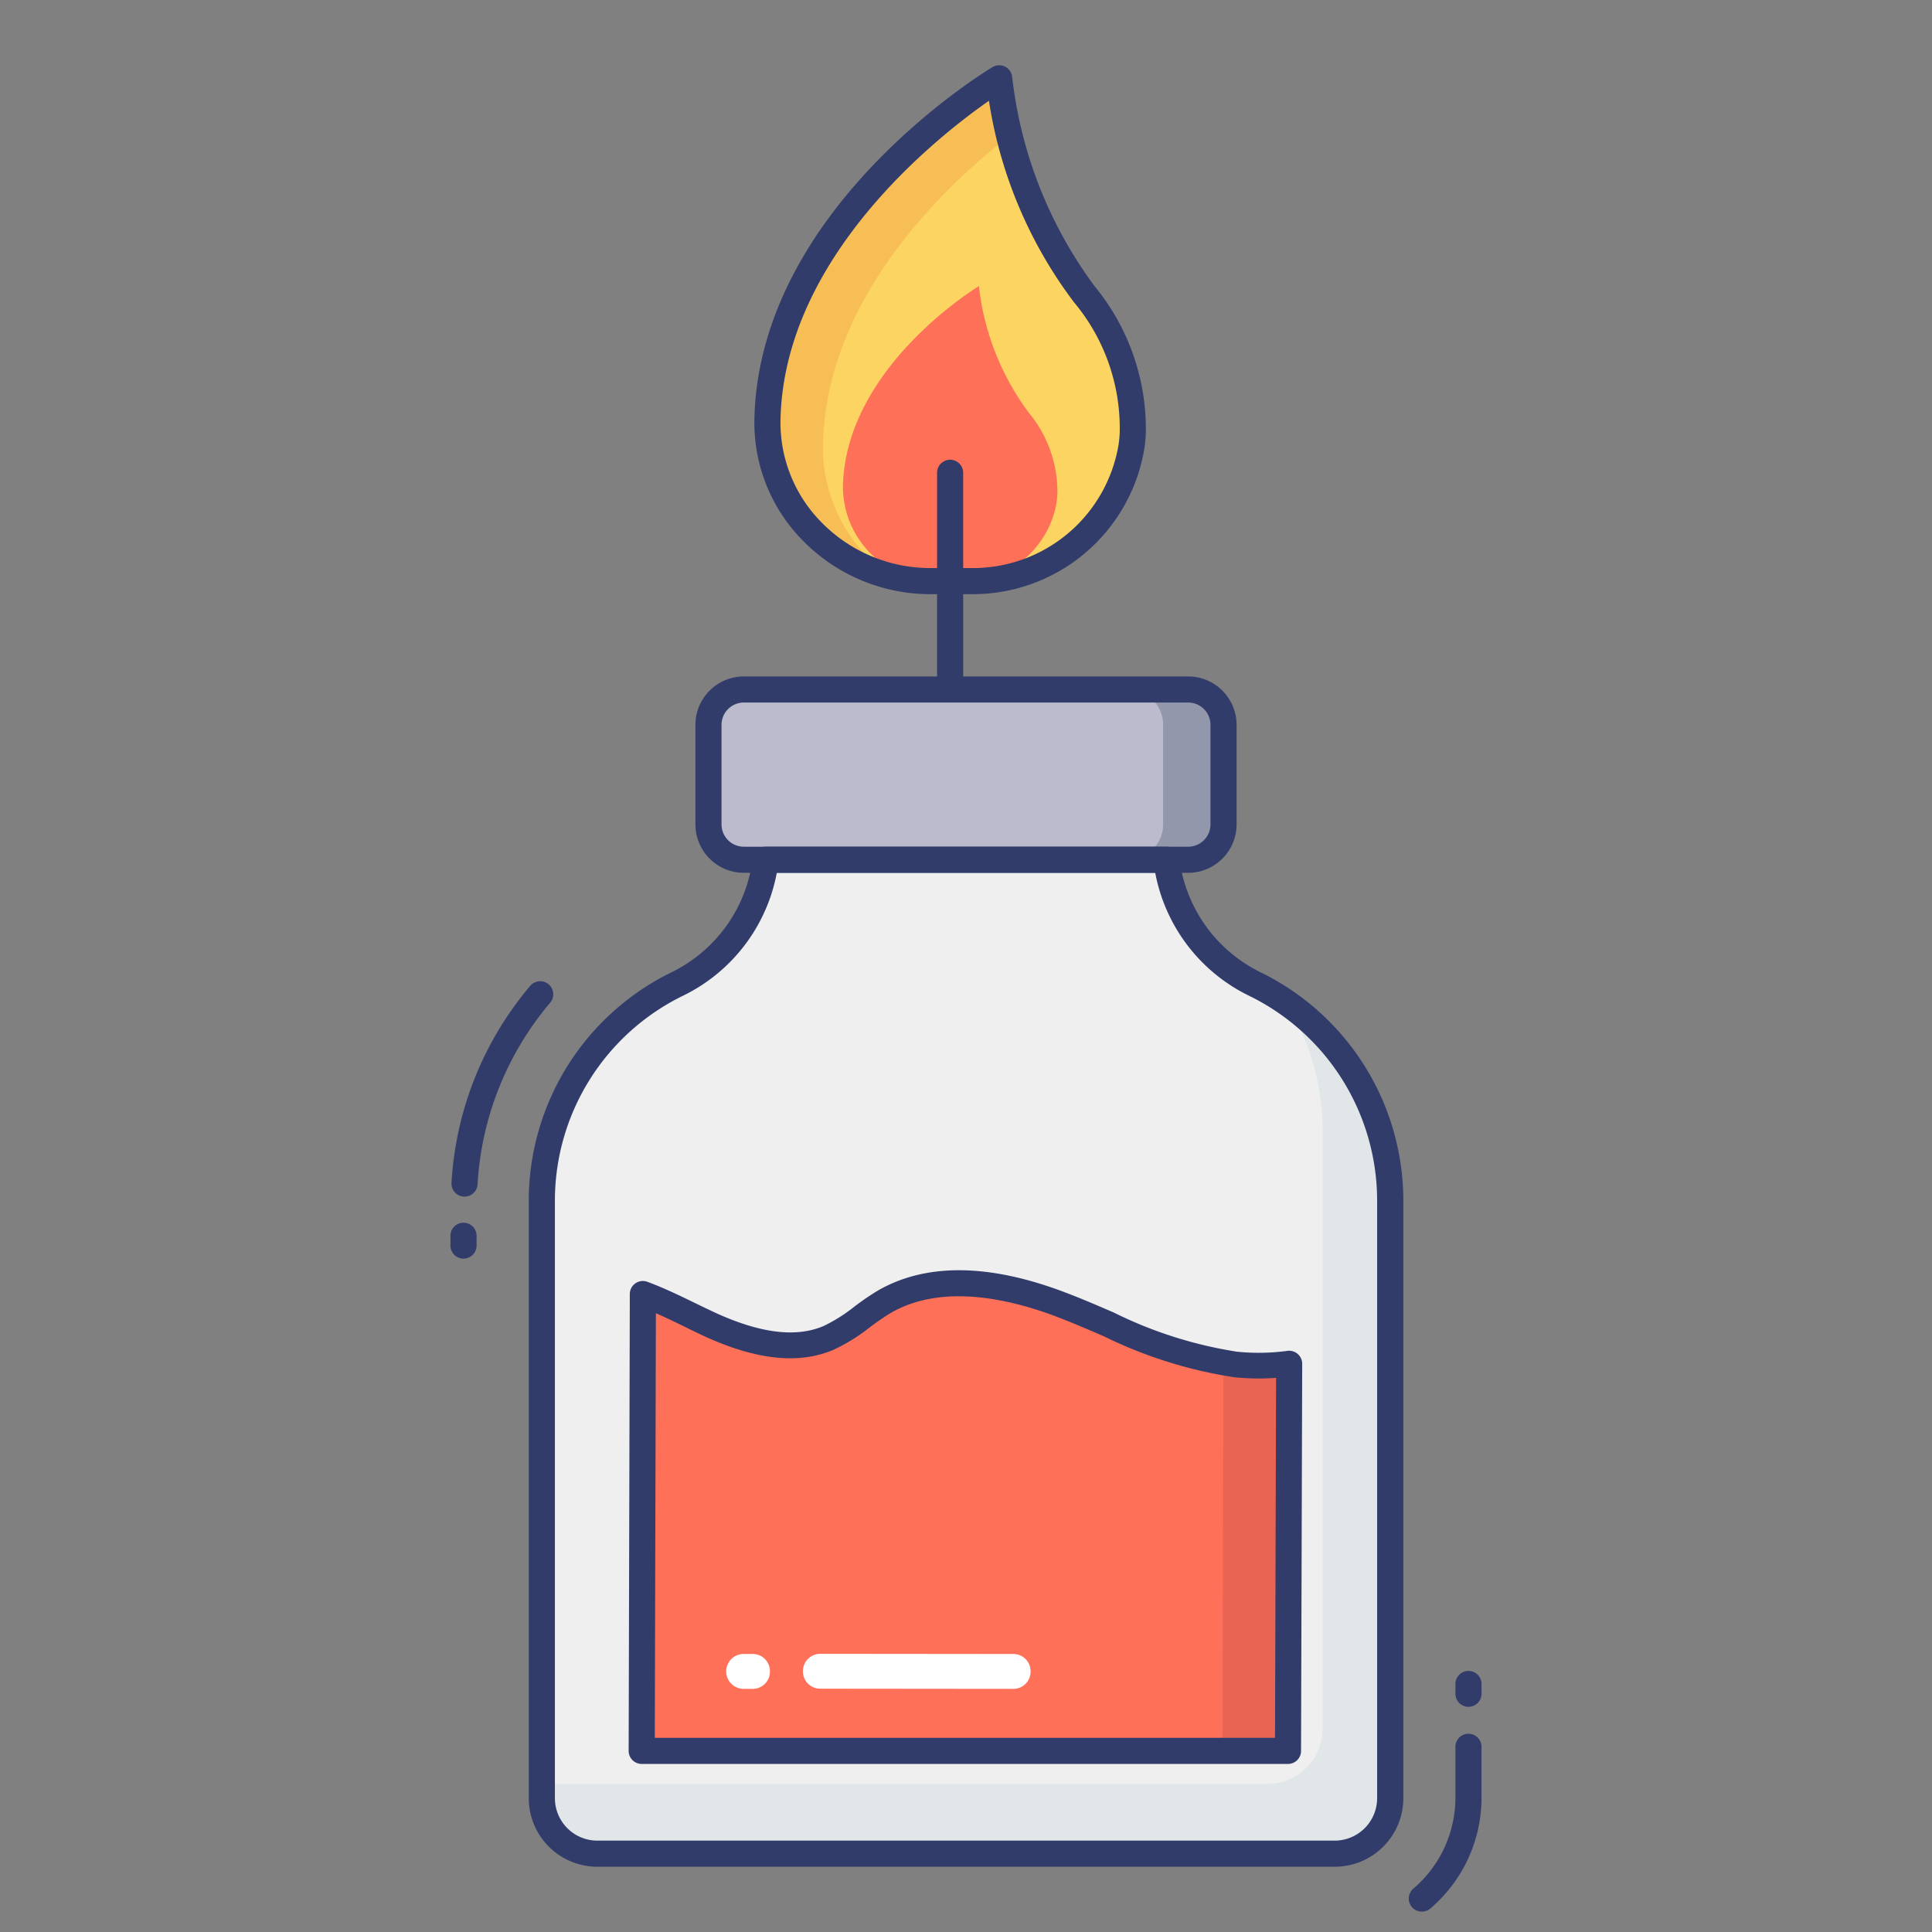<svg id="color_line" height="512" viewBox="0 0 74 74" width="512" xmlns="http://www.w3.org/2000/svg" data-name="color line"><rect x="0" y="0" width="74" height="74" fill="#808080" stroke="none"/><path d="m29.395 16.067c.165-7.829 8.877-13.067 8.877-13.067a16.989 16.989 0 0 0 3.262 8.272 8.057 8.057 0 0 1 1.856 5.222 4.316 4.316 0 0 1 -.05.6 6.146 6.146 0 0 1 -6.131 5.159h-1.589a6.169 6.169 0 0 1 -6.225-6.186z" fill="#fcd462"/><path d="m31.52 17.04a5.974 5.974 0 0 0 2.6 5.03 6.12 6.12 0 0 1 -4.73-6c.17-7.83 8.88-13.07 8.88-13.07a15.108 15.108 0 0 0 .39 2.2c-2.55 1.99-7.02 6.25-7.14 11.84z" fill="#f7be56"/><path d="m32.286 18.626c.1-4.593 5.208-7.667 5.208-7.667a9.967 9.967 0 0 0 1.914 4.853 4.727 4.727 0 0 1 1.092 3.064 2.532 2.532 0 0 1 -.029.355 3.606 3.606 0 0 1 -3.6 3.027h-.932a3.619 3.619 0 0 1 -3.653-3.632z" fill="#fe7058"/><path d="m36.392 26.909a.5.5 0 0 1 -.5-.5v-8.3a.5.5 0 1 1 1 0v8.3a.5.5 0 0 1 -.5.5z" fill="#323c6b"/><path d="m48.04 37.681a6.141 6.141 0 0 1 -3.369-4.751h-15.342a6.141 6.141 0 0 1 -3.369 4.751 9.189 9.189 0 0 0 -5.206 8.282v22.913a2.124 2.124 0 0 0 2.124 2.124h28.244a2.124 2.124 0 0 0 2.124-2.124v-22.912a9.189 9.189 0 0 0 -5.206-8.283z" fill="#eeefee"/><path d="m53.25 45.96v22.92a2.123 2.123 0 0 1 -2.13 2.12h-28.24a2.123 2.123 0 0 1 -2.13-2.12v-.55h27.79a2.121 2.121 0 0 0 2.12-2.12v-22.91a9.215 9.215 0 0 0 -1.42-4.92 9.173 9.173 0 0 1 4.01 7.58z" fill="#e1e6e9"/><path d="m49.379 52.22-.044 14.842h-24.756l.044-17.5c.885.328 1.735.788 2.6 1.185a5.738 5.738 0 0 0 4.5.5 20.257 20.257 0 0 0 2.154-1.394c2.035-1.171 4.621-.711 6.816.132s4.3 2.035 6.642 2.272a8.7 8.7 0 0 0 2.044-.037z" fill="#fe7058"/><path d="m47.34 52.26c-.178-.018-.352-.052-.528-.08v.044h.047l-.04 14.84h2.51l.05-14.84a8.706 8.706 0 0 1 -2.039.036z" fill="#ea6453"/><rect fill="#bbbbcd" height="6.521" rx="1.354" width="19.727" x="27.136" y="26.409"/><path d="m46.86 27.76v3.82a1.351 1.351 0 0 1 -1.35 1.35h-2.31a1.351 1.351 0 0 0 1.35-1.35v-3.82a1.351 1.351 0 0 0 -1.35-1.35h2.31a1.351 1.351 0 0 1 1.35 1.35z" fill="#9297ab"/><g fill="#323c6b"><path d="m54.459 73.219a.5.5 0 0 1 -.326-.879 4.572 4.572 0 0 0 1.612-3.463v-1.97a.5.5 0 0 1 1 0v1.97a5.571 5.571 0 0 1 -1.96 4.223.5.5 0 0 1 -.326.119z"/><path d="m17.754 48.208a.5.5 0 0 1 -.5-.5v-.375a.5.5 0 0 1 1 0v.375a.5.5 0 0 1 -.5.5z"/><path d="m17.793 45.833h-.027a.5.5 0 0 1 -.473-.526 12.815 12.815 0 0 1 3.015-7.546.5.5 0 0 1 .764.646 11.81 11.81 0 0 0 -2.78 6.954.5.5 0 0 1 -.499.472z"/><path d="m56.246 65.375a.5.5 0 0 1 -.5-.5v-.375a.5.5 0 0 1 1 0v.375a.5.5 0 0 1 -.5.5z"/><path d="m37.208 22.758h-1.588a6.842 6.842 0 0 1 -4.861-2.043 6.426 6.426 0 0 1 -1.864-4.659c.169-8.013 8.754-13.265 9.119-13.485a.5.5 0 0 1 .756.388 16.609 16.609 0 0 0 3.153 8 8.605 8.605 0 0 1 1.966 5.541 4.778 4.778 0 0 1 -.056.669 6.658 6.658 0 0 1 -6.625 5.589zm-7.313-6.681a5.431 5.431 0 0 0 1.578 3.938 5.838 5.838 0 0 0 4.147 1.743h1.588a5.654 5.654 0 0 0 5.636-4.731 3.891 3.891 0 0 0 .045-.533 7.52 7.52 0 0 0 -1.747-4.91 17.086 17.086 0 0 1 -3.263-7.724c-1.988 1.386-7.853 6-7.984 12.218z"/><path d="m51.123 71.5h-28.246a2.626 2.626 0 0 1 -2.624-2.624v-22.913a9.743 9.743 0 0 1 5.49-8.733 5.621 5.621 0 0 0 3.09-4.366.5.5 0 0 1 .5-.434h15.338a.5.5 0 0 1 .5.434 5.621 5.621 0 0 0 3.09 4.366 9.743 9.743 0 0 1 5.49 8.733v22.913a2.626 2.626 0 0 1 -2.628 2.624zm-21.37-38.069a6.589 6.589 0 0 1 -3.576 4.7 8.737 8.737 0 0 0 -4.923 7.832v22.913a1.626 1.626 0 0 0 1.623 1.624h28.246a1.626 1.626 0 0 0 1.624-1.624v-22.913a8.737 8.737 0 0 0 -4.923-7.832 6.589 6.589 0 0 1 -3.576-4.7z"/><path d="m49.334 67.563h-24.755a.5.5 0 0 1 -.5-.5l.044-17.5a.5.5 0 0 1 .673-.467c.627.232 1.236.527 1.825.813.27.131.539.262.81.387 1.71.775 3.052.938 4.1.5a6.154 6.154 0 0 0 1.194-.75 10.405 10.405 0 0 1 .9-.615c1.859-1.07 4.3-1.036 7.248.1.6.229 1.195.486 1.79.743a16.183 16.183 0 0 0 4.723 1.5 8.232 8.232 0 0 0 1.925-.033.5.5 0 0 1 .566.5l-.044 14.842a.5.5 0 0 1 -.499.48zm-24.254-1h23.756l.041-13.788a9.247 9.247 0 0 1 -1.591-.022 17.178 17.178 0 0 1 -5.018-1.576c-.582-.251-1.164-.5-1.752-.727-1.827-.7-4.42-1.3-6.388-.167a9.488 9.488 0 0 0 -.811.555 6.988 6.988 0 0 1 -1.4.866c-1.318.556-2.922.392-4.9-.506-.28-.129-.555-.263-.831-.4-.349-.169-.706-.342-1.064-.5z"/><path d="m45.51 33.431h-17.02a1.856 1.856 0 0 1 -1.854-1.854v-3.814a1.856 1.856 0 0 1 1.854-1.854h17.02a1.856 1.856 0 0 1 1.854 1.854v3.814a1.856 1.856 0 0 1 -1.854 1.854zm-17.02-6.522a.855.855 0 0 0 -.854.854v3.814a.855.855 0 0 0 .854.854h17.02a.855.855 0 0 0 .854-.854v-3.814a.855.855 0 0 0 -.854-.854z"/></g><path d="m29.49 64.032a.658.658 0 0 1 -.681.655h-.334a.668.668 0 1 1 .016-1.336h.345a.658.658 0 0 1 .654.681z" fill="#fff"/><path d="m39.473 64.032a.658.658 0 0 1 -.681.655l-7.383-.007a.66.66 0 0 1 -.655-.66v-.02a.665.665 0 0 1 .681-.655l7.383.007a.658.658 0 0 1 .655.68z" fill="#fff"/></svg>